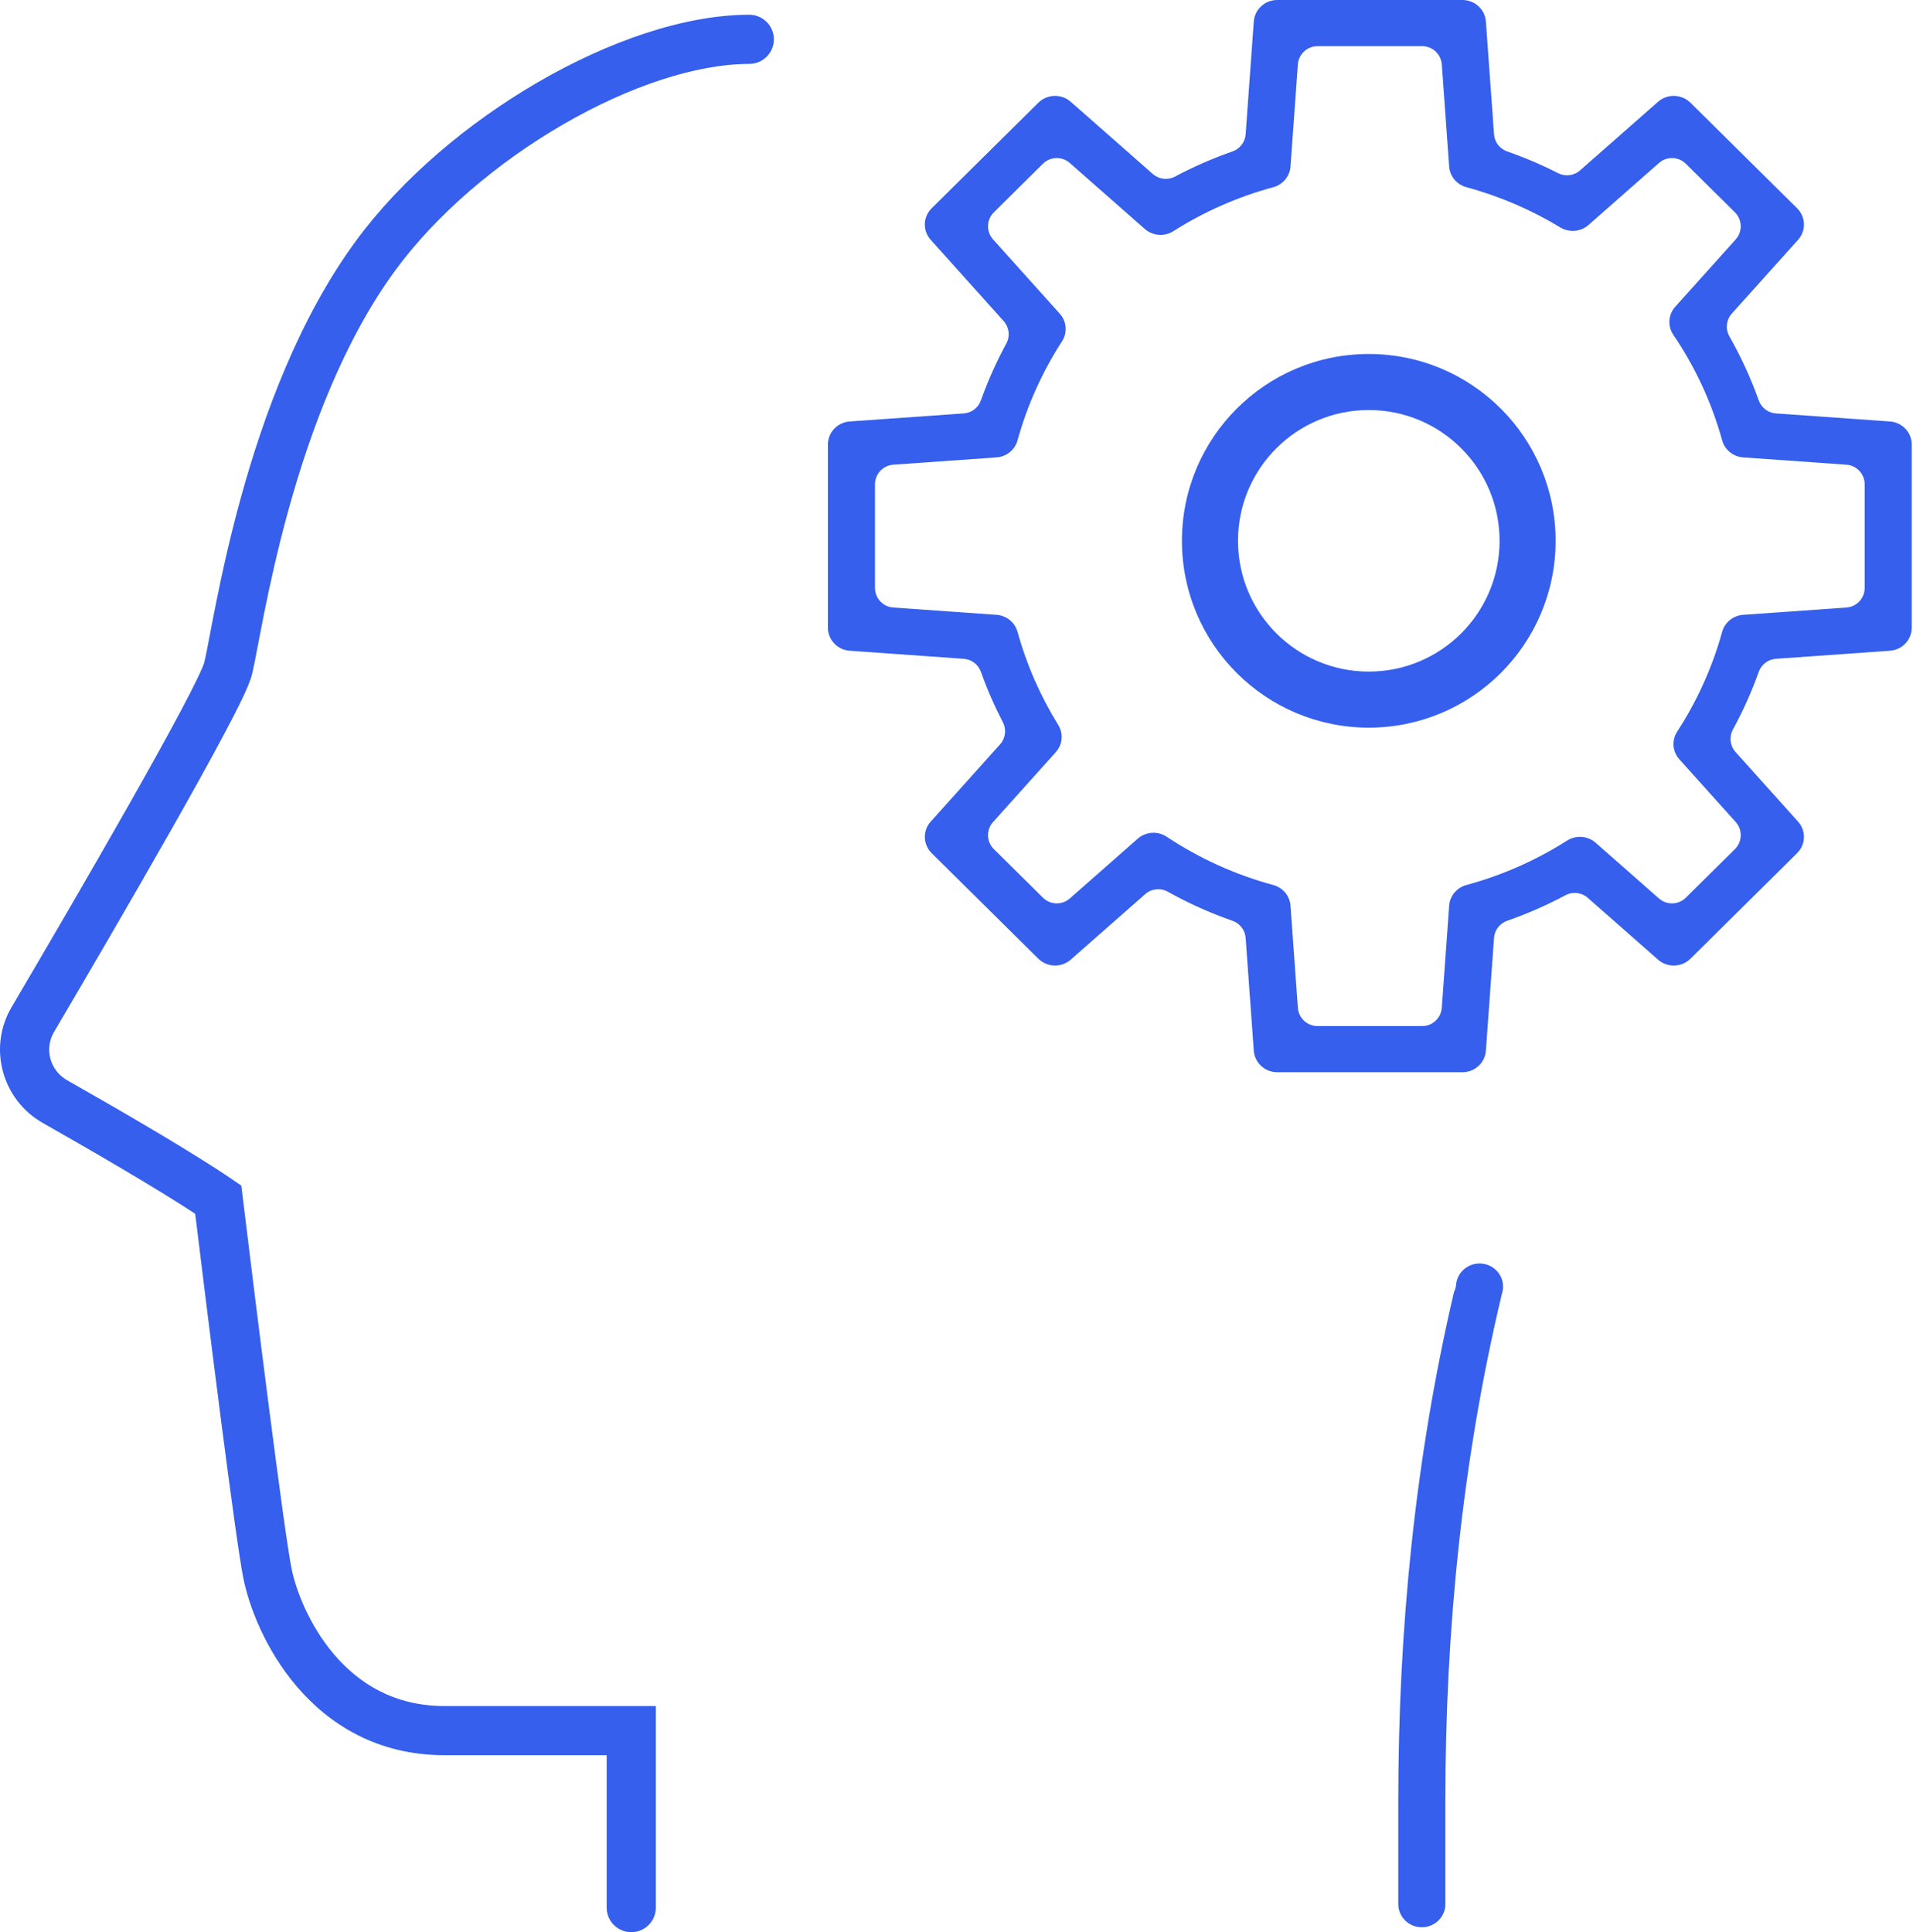 <svg width="99" height="100" viewBox="0 0 99 100" fill="none" xmlns="http://www.w3.org/2000/svg">
<path d="M72.363 93.212C72.363 84.337 73.229 75.486 75.246 66.869C75.306 66.752 75.343 66.623 75.354 66.489C75.404 65.885 75.921 65.392 76.568 65.392C77.251 65.392 77.786 65.937 77.786 66.587C77.786 66.71 77.767 66.827 77.733 66.937C77.726 66.959 77.72 66.981 77.715 67.003C75.678 75.542 74.799 84.347 74.799 93.212V98.55C74.799 99.2 74.263 99.745 73.581 99.745C72.898 99.745 72.363 99.2 72.363 98.55V93.212Z" fill="#355FEC"/>
<path fill-rule="evenodd" clip-rule="evenodd" d="M63.785 7.837C64.168 7.703 64.435 7.354 64.464 6.949L64.885 1.11C64.93 0.494 65.452 0 66.1 0H75.681C76.329 0 76.851 0.494 76.896 1.11L77.317 6.949C77.346 7.354 77.613 7.703 77.997 7.837C78.906 8.155 79.787 8.531 80.635 8.963C81.006 9.152 81.455 9.095 81.768 8.82L85.805 5.268C86.289 4.843 87.026 4.865 87.483 5.316L93.003 10.78C93.455 11.227 93.475 11.94 93.052 12.411L89.626 16.226C89.333 16.552 89.282 17.029 89.499 17.41C90.097 18.461 90.607 19.569 91.018 20.723C91.154 21.103 91.502 21.368 91.905 21.396L97.804 21.813C98.45 21.859 98.935 22.387 98.935 23.005V32.488C98.935 33.105 98.45 33.634 97.804 33.679L91.905 34.096C91.502 34.125 91.154 34.389 91.018 34.77C90.649 35.804 90.201 36.801 89.682 37.755C89.475 38.133 89.53 38.601 89.818 38.922L93.052 42.523C93.475 42.994 93.454 43.707 93.003 44.154L87.483 49.618C87.026 50.07 86.288 50.092 85.805 49.666L82.167 46.465C81.848 46.185 81.389 46.132 81.015 46.332C80.051 46.846 79.043 47.29 77.997 47.656C77.613 47.789 77.346 48.138 77.317 48.543L76.896 54.382C76.851 54.999 76.329 55.493 75.681 55.493H66.1C65.452 55.493 64.93 54.999 64.885 54.382L64.464 48.543C64.435 48.138 64.168 47.789 63.785 47.656C62.617 47.248 61.497 46.743 60.434 46.15C60.057 45.941 59.59 45.991 59.266 46.275L55.412 49.666C54.929 50.091 54.191 50.069 53.734 49.617L48.214 44.153C47.763 43.707 47.742 42.994 48.165 42.522L51.753 38.527C52.036 38.212 52.094 37.754 51.899 37.378C51.464 36.54 51.084 35.669 50.763 34.77C50.627 34.389 50.279 34.125 49.876 34.096L43.977 33.679C43.331 33.634 42.846 33.105 42.846 32.488V23.005C42.846 22.387 43.331 21.859 43.977 21.813L49.876 21.396C50.279 21.368 50.627 21.103 50.763 20.723C51.127 19.704 51.567 18.72 52.077 17.78C52.282 17.402 52.227 16.935 51.939 16.615L48.165 12.412C47.742 11.941 47.762 11.228 48.214 10.781L53.734 5.317C54.191 4.865 54.928 4.843 55.412 5.268L59.658 9.004C59.976 9.284 60.434 9.338 60.808 9.139C61.759 8.633 62.754 8.197 63.785 7.837ZM68.182 2.39C67.648 2.39 67.205 2.802 67.166 3.334L66.785 8.621C66.749 9.12 66.397 9.552 65.894 9.688C64.041 10.19 62.3 10.964 60.719 11.966C60.258 12.258 59.654 12.21 59.246 11.851L55.361 8.434C54.96 8.08 54.353 8.098 53.973 8.474L51.434 10.988C51.048 11.37 51.03 11.987 51.392 12.391L54.846 16.236C55.204 16.636 55.25 17.218 54.96 17.666C53.948 19.232 53.165 20.956 52.657 22.793C52.523 23.278 52.091 23.635 51.569 23.672L46.228 24.05C45.695 24.088 45.282 24.531 45.282 25.065V30.427C45.282 30.962 45.695 31.405 46.228 31.443L51.569 31.82C52.091 31.857 52.523 32.215 52.657 32.699C53.132 34.417 53.847 36.036 54.765 37.519C55.042 37.965 54.991 38.536 54.638 38.929L51.393 42.543C51.03 42.947 51.048 43.564 51.434 43.946L53.974 46.46C54.354 46.836 54.96 46.854 55.362 46.501L58.881 43.404C59.297 43.039 59.913 42.997 60.377 43.305C62.047 44.414 63.906 45.266 65.894 45.804C66.397 45.941 66.749 46.373 66.785 46.872L67.166 52.158C67.205 52.691 67.648 53.103 68.182 53.103H73.6C74.133 53.103 74.576 52.691 74.615 52.158L74.996 46.872C75.032 46.373 75.384 45.941 75.887 45.804C77.755 45.299 79.509 44.516 81.1 43.503C81.562 43.209 82.167 43.256 82.576 43.616L85.855 46.501C86.257 46.854 86.863 46.837 87.243 46.46L89.783 43.947C90.169 43.565 90.187 42.947 89.824 42.543L86.909 39.297C86.55 38.897 86.505 38.313 86.796 37.865C87.82 36.289 88.612 34.551 89.124 32.699C89.258 32.215 89.69 31.857 90.212 31.82L95.553 31.443C96.086 31.405 96.499 30.962 96.499 30.427V25.065C96.499 24.531 96.086 24.088 95.553 24.05L90.212 23.672C89.69 23.635 89.258 23.278 89.124 22.793C88.58 20.822 87.718 18.981 86.596 17.326C86.291 16.877 86.331 16.281 86.696 15.875L89.825 12.391C90.187 11.987 90.169 11.369 89.783 10.987L87.244 8.474C86.864 8.098 86.257 8.08 85.856 8.433L82.204 11.646C81.802 11.999 81.211 12.052 80.751 11.773C79.254 10.864 77.62 10.157 75.887 9.688C75.384 9.552 75.032 9.12 74.996 8.621L74.615 3.334C74.576 2.802 74.133 2.39 73.6 2.39H68.182Z" fill="#355FEC"/>
<path fill-rule="evenodd" clip-rule="evenodd" d="M27.858 4.243C31.473 2.147 35.413 0.763 38.776 0.763C39.478 0.763 40.048 1.333 40.048 2.036C40.048 2.738 39.478 3.308 38.776 3.308C36.031 3.308 32.541 4.469 29.134 6.444C25.744 8.409 22.58 11.098 20.463 13.984C17.798 17.618 16.067 22.279 14.938 26.357C14.377 28.385 13.97 30.246 13.671 31.731C13.556 32.303 13.454 32.839 13.364 33.311C13.228 34.021 13.12 34.587 13.038 34.914C12.953 35.252 12.75 35.711 12.534 36.163C12.299 36.655 11.987 37.263 11.622 37.951C10.892 39.329 9.925 41.067 8.879 42.913C6.785 46.608 4.351 50.767 2.794 53.412C2.284 54.277 2.584 55.402 3.472 55.906C6.08 57.386 9.96 59.632 12.013 61.036L12.488 61.362L12.558 61.933C13.241 67.572 14.692 79.202 15.087 81.175C15.306 82.272 15.989 84.099 17.289 85.625C18.56 87.118 20.39 88.295 23 88.295H33.941V98.728C33.941 99.43 33.371 100 32.669 100C31.966 100 31.396 99.43 31.396 98.728V90.84H23C19.502 90.84 17.006 89.218 15.352 87.275C13.725 85.366 12.881 83.122 12.592 81.674C12.186 79.647 10.802 68.576 10.102 62.819C8.06 61.474 4.645 59.498 2.216 58.119C0.107 56.922 -0.639 54.226 0.601 52.121C2.156 49.48 4.582 45.335 6.665 41.659C7.708 39.82 8.66 38.106 9.374 36.759C9.732 36.085 10.025 35.512 10.238 35.066C10.344 34.843 10.426 34.661 10.486 34.519C10.515 34.448 10.536 34.393 10.551 34.351C10.565 34.313 10.569 34.296 10.569 34.296L10.569 34.297C10.636 34.03 10.72 33.589 10.837 32.973C10.928 32.497 11.039 31.916 11.177 31.23C11.482 29.71 11.902 27.785 12.486 25.678C13.647 21.487 15.478 16.479 18.411 12.479C20.773 9.259 24.224 6.349 27.858 4.243Z" fill="#355FEC"/>
<path d="M80.505 27.99C80.505 33.33 76.177 37.659 70.836 37.659C65.496 37.659 61.167 33.33 61.167 27.99C61.167 22.65 65.496 18.321 70.836 18.321C76.177 18.321 80.505 22.65 80.505 27.99ZM64.068 27.99C64.068 31.728 67.098 34.758 70.836 34.758C74.574 34.758 77.605 31.728 77.605 27.99C77.605 24.252 74.574 21.221 70.836 21.221C67.098 21.221 64.068 24.252 64.068 27.99Z" fill="#355FEC"/>
</svg>
